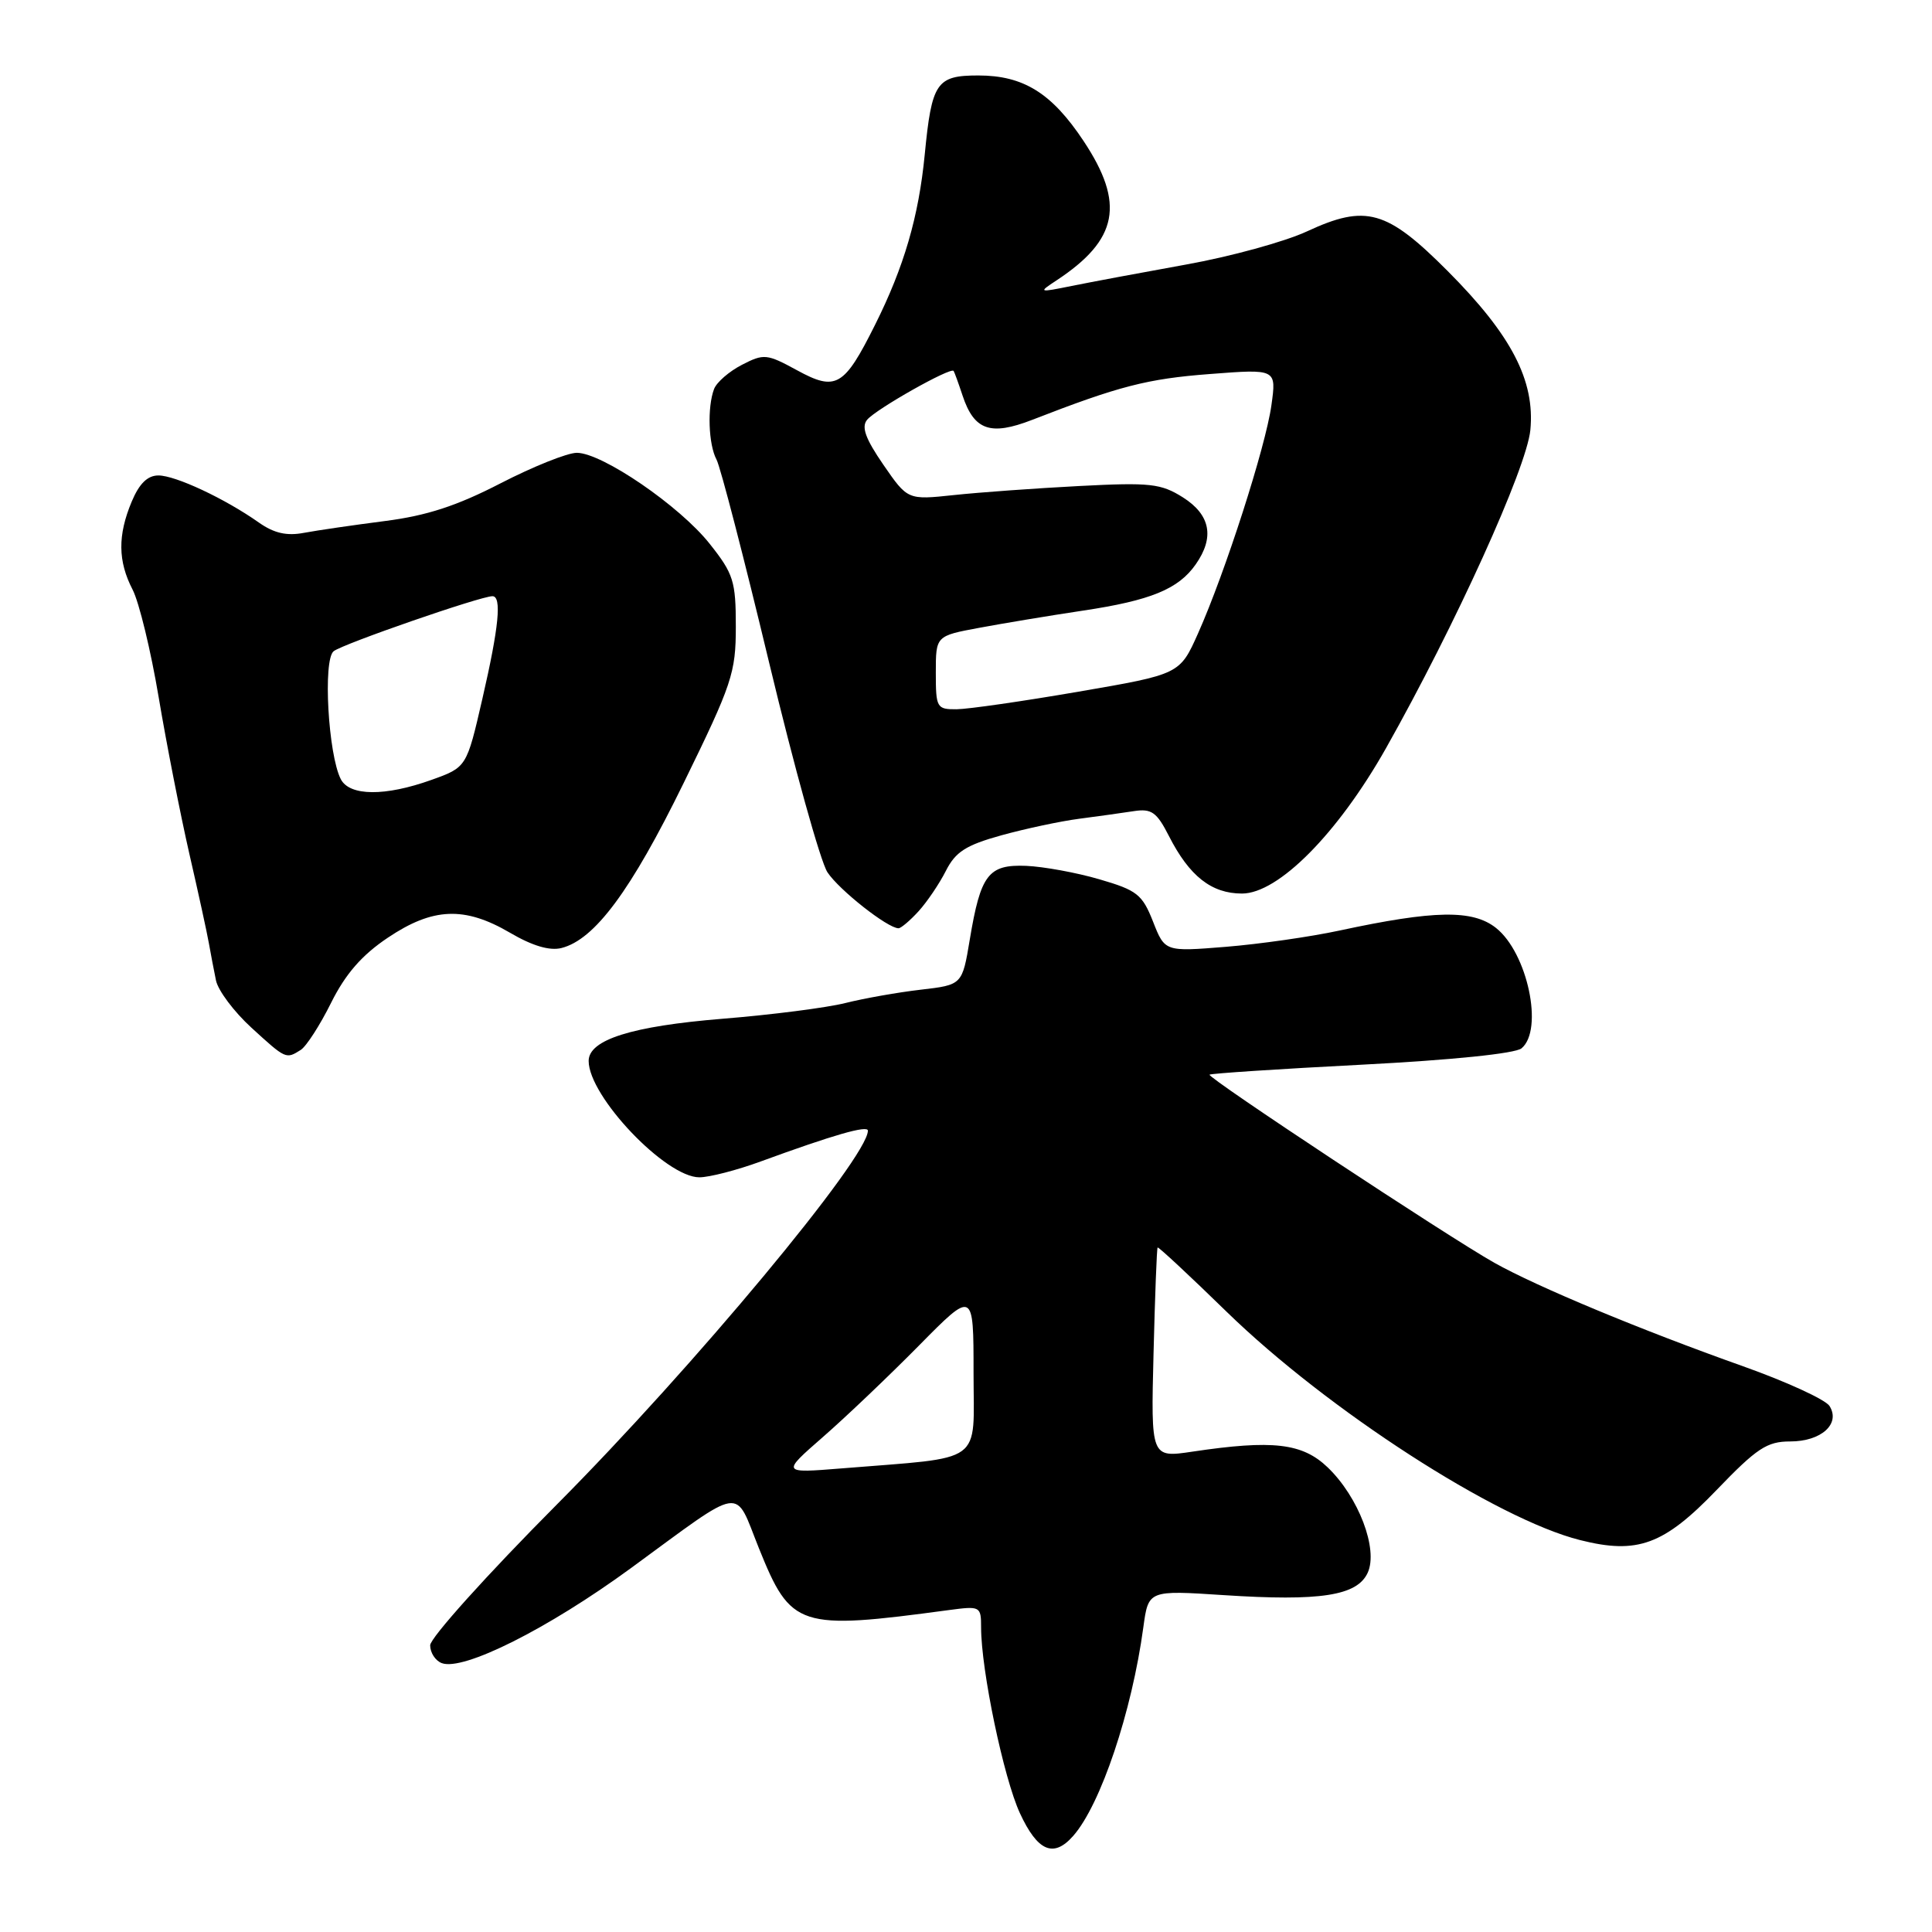<?xml version="1.0" encoding="UTF-8" standalone="no"?>
<!DOCTYPE svg PUBLIC "-//W3C//DTD SVG 1.1//EN" "http://www.w3.org/Graphics/SVG/1.1/DTD/svg11.dtd" >
<svg xmlns="http://www.w3.org/2000/svg" xmlns:xlink="http://www.w3.org/1999/xlink" version="1.1" viewBox="0 0 256 256">
 <g >
 <path fill="currentColor"
d=" M 142.22 243.25 C 145.85 239.11 149.98 226.82 151.50 215.61 C 152.17 210.71 152.17 210.71 162.11 211.36 C 174.97 212.20 179.84 211.45 181.23 208.39 C 182.65 205.27 180.02 198.36 175.92 194.43 C 172.57 191.22 168.66 190.76 158.00 192.35 C 152.50 193.17 152.50 193.17 152.85 179.33 C 153.04 171.73 153.28 165.41 153.39 165.30 C 153.49 165.18 157.62 169.02 162.55 173.83 C 175.90 186.82 198.27 201.28 209.37 204.07 C 216.98 205.99 220.46 204.71 227.46 197.43 C 232.79 191.89 234.13 191.00 237.20 191.00 C 241.33 191.00 243.91 188.67 242.42 186.30 C 241.88 185.45 236.73 183.09 230.97 181.04 C 217.43 176.23 203.68 170.51 198.00 167.32 C 191.85 163.86 159.91 142.76 160.27 142.40 C 160.43 142.24 169.49 141.64 180.39 141.08 C 192.39 140.46 200.78 139.60 201.61 138.91 C 204.57 136.45 202.40 126.25 198.22 122.95 C 195.13 120.51 190.05 120.60 177.50 123.30 C 173.65 124.13 166.87 125.10 162.42 125.46 C 154.35 126.11 154.35 126.11 152.78 122.11 C 151.36 118.51 150.66 117.96 145.67 116.51 C 142.63 115.62 138.27 114.83 135.98 114.73 C 130.96 114.53 129.94 115.86 128.50 124.50 C 127.50 130.50 127.50 130.50 122.00 131.14 C 118.97 131.49 114.47 132.29 112.00 132.91 C 109.53 133.53 102.21 134.47 95.75 134.99 C 83.71 135.97 78.00 137.77 78.00 140.58 C 78.00 145.27 88.21 156.00 92.67 156.00 C 93.98 156.00 97.63 155.06 100.77 153.91 C 110.42 150.38 115.00 149.06 115.00 149.82 C 115.00 153.38 91.86 181.19 73.78 199.36 C 64.55 208.64 57.00 217.03 57.00 218.01 C 57.00 218.99 57.69 220.05 58.53 220.37 C 61.37 221.46 72.61 215.82 83.58 207.80 C 98.82 196.65 97.24 196.90 100.56 205.15 C 104.81 215.70 105.81 216.03 125.75 213.34 C 129.89 212.79 130.00 212.84 130.00 215.64 C 130.00 221.30 132.99 235.59 135.14 240.25 C 137.49 245.33 139.61 246.23 142.22 243.25 Z  M 39.85 139.12 C 40.59 138.65 42.40 135.84 43.87 132.88 C 45.78 129.05 47.94 126.56 51.39 124.25 C 57.36 120.24 61.56 120.07 67.59 123.60 C 70.54 125.33 72.83 126.01 74.39 125.62 C 78.80 124.51 83.61 118.02 90.58 103.77 C 97.01 90.63 97.50 89.16 97.50 83.03 C 97.50 77.01 97.20 76.04 94.04 72.06 C 90.08 67.05 79.78 60.00 76.43 60.00 C 75.18 60.00 70.64 61.82 66.33 64.04 C 60.54 67.03 56.55 68.33 51.00 69.04 C 46.88 69.57 42.06 70.27 40.30 70.60 C 38.00 71.04 36.32 70.66 34.30 69.24 C 29.81 66.07 23.25 63.00 20.99 63.00 C 19.55 63.00 18.45 64.08 17.45 66.47 C 15.58 70.94 15.62 74.36 17.57 78.13 C 18.43 79.79 19.99 86.22 21.03 92.42 C 22.07 98.61 23.90 107.91 25.08 113.09 C 26.27 118.26 27.44 123.62 27.68 125.00 C 27.92 126.38 28.35 128.59 28.62 129.92 C 28.90 131.25 31.01 134.07 33.31 136.17 C 37.88 140.35 37.89 140.36 39.85 139.12 Z  M 121.71 120.75 C 122.84 119.51 124.47 117.10 125.33 115.40 C 126.61 112.87 127.98 111.99 132.70 110.68 C 135.89 109.80 140.53 108.81 143.00 108.49 C 145.47 108.17 148.73 107.71 150.24 107.48 C 152.58 107.12 153.27 107.60 154.89 110.78 C 157.60 116.10 160.53 118.40 164.57 118.40 C 169.38 118.40 177.26 110.45 183.64 99.16 C 192.84 82.84 202.29 62.02 202.78 56.98 C 203.41 50.42 200.27 44.39 191.84 35.93 C 183.75 27.81 181.00 27.03 173.18 30.66 C 170.25 32.02 163.05 34.00 157.18 35.05 C 151.30 36.11 144.47 37.39 142.00 37.89 C 137.60 38.78 137.55 38.76 140.00 37.15 C 148.17 31.76 149.09 26.98 143.57 18.67 C 139.36 12.33 135.61 10.00 129.63 10.00 C 124.08 10.00 123.46 10.92 122.53 20.50 C 121.73 28.71 119.79 35.37 115.94 43.06 C 111.85 51.25 110.77 51.88 105.61 49.06 C 101.61 46.88 101.22 46.84 98.31 48.34 C 96.62 49.21 94.96 50.65 94.62 51.54 C 93.70 53.95 93.87 58.89 94.94 60.89 C 95.46 61.86 98.60 73.98 101.92 87.83 C 105.24 101.67 108.71 114.16 109.64 115.58 C 111.18 117.92 117.62 123.00 119.06 123.00 C 119.38 123.00 120.58 121.99 121.71 120.75 Z  M 109.02 190.43 C 112.04 187.80 117.76 182.35 121.75 178.31 C 129.00 170.96 129.00 170.96 129.00 181.88 C 129.00 194.22 130.67 193.01 111.52 194.57 C 103.55 195.21 103.55 195.21 109.02 190.43 Z  M 45.16 103.25 C 43.49 100.01 42.77 87.43 44.21 86.29 C 45.43 85.32 63.67 79.00 65.25 79.00 C 66.51 79.00 66.11 83.08 63.92 92.58 C 61.83 101.67 61.83 101.67 57.17 103.34 C 51.03 105.54 46.33 105.50 45.16 103.25 Z  M 124.00 89.13 C 124.00 84.26 124.00 84.26 129.75 83.19 C 132.91 82.60 139.10 81.57 143.50 80.91 C 152.46 79.57 156.15 78.06 158.44 74.78 C 160.96 71.19 160.39 68.22 156.75 65.91 C 153.83 64.07 152.42 63.91 143.00 64.40 C 137.22 64.70 129.75 65.24 126.39 65.60 C 120.27 66.25 120.27 66.25 117.05 61.58 C 114.67 58.12 114.11 56.57 114.90 55.62 C 116.08 54.20 126.00 48.60 126.36 49.15 C 126.48 49.34 127.01 50.80 127.54 52.40 C 129.07 57.02 131.23 57.78 136.75 55.64 C 148.27 51.16 152.02 50.19 160.32 49.56 C 169.14 48.88 169.14 48.88 168.47 53.69 C 167.71 59.19 162.33 75.90 158.75 83.92 C 156.33 89.34 156.33 89.34 142.91 91.65 C 135.54 92.92 128.26 93.97 126.75 93.98 C 124.12 94.00 124.00 93.78 124.00 89.13 Z "/>
</g>
</svg>